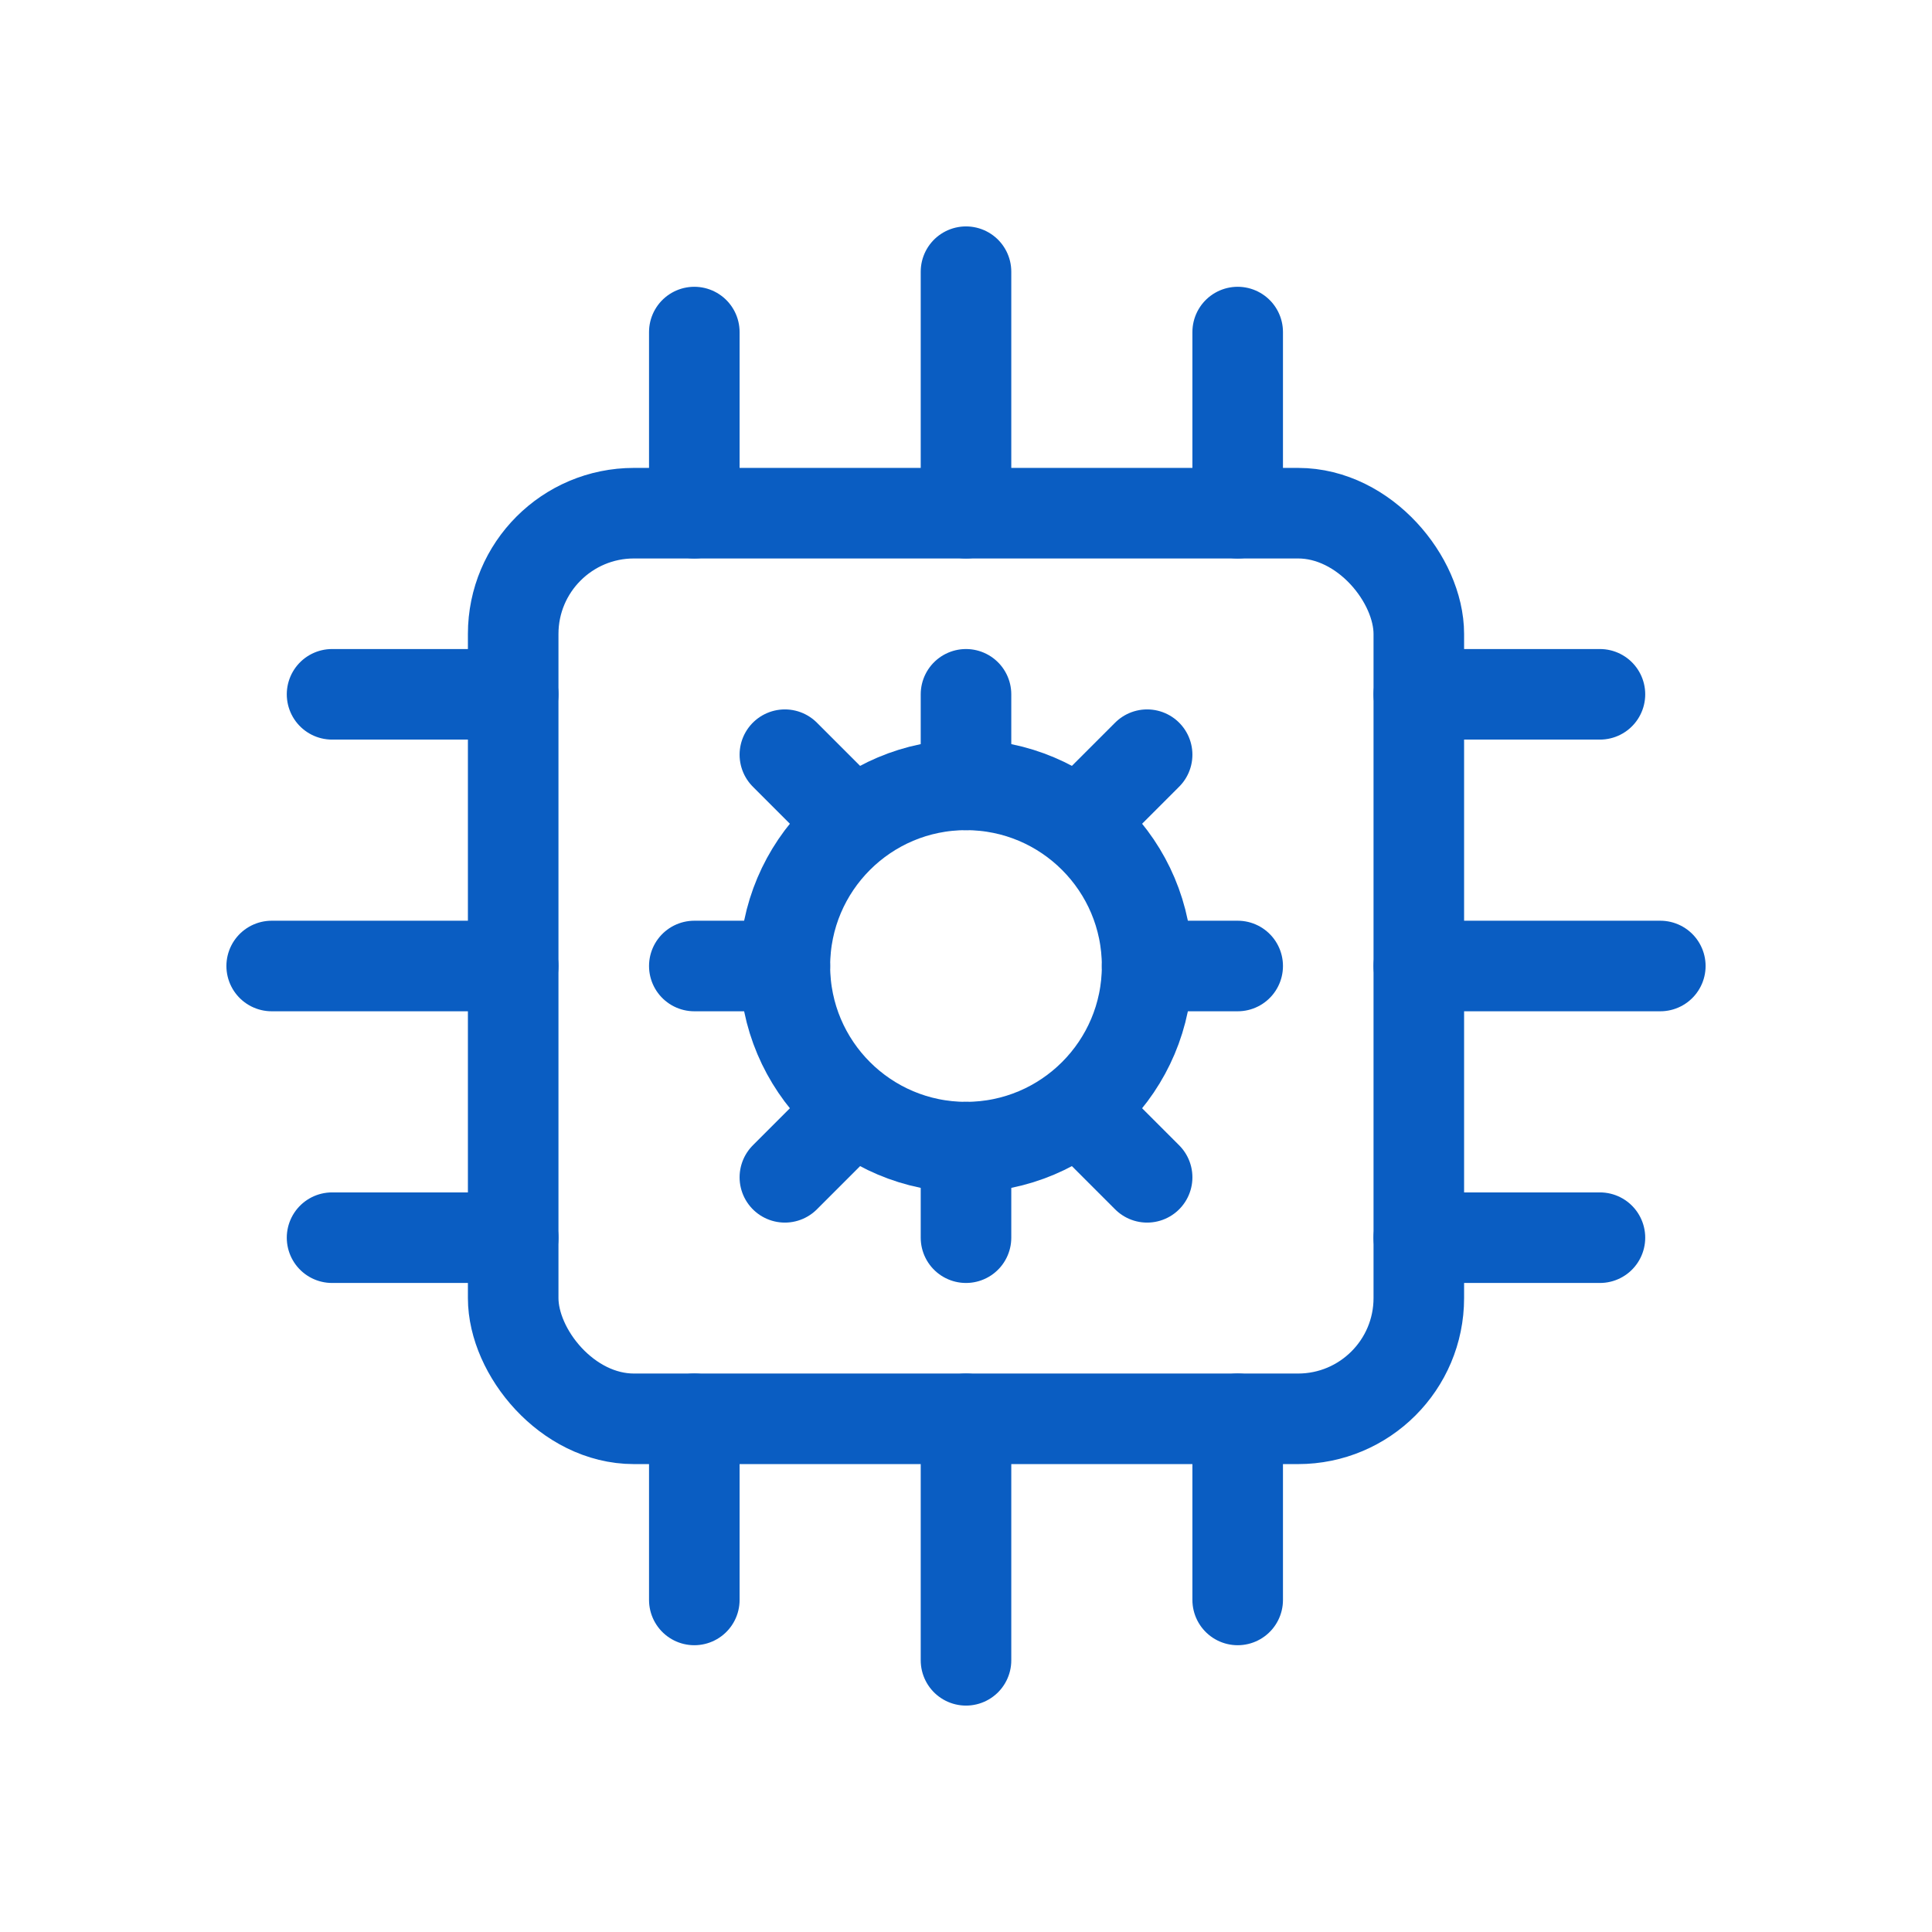 <svg xmlns="http://www.w3.org/2000/svg" viewBox="0 0 128 128" fill="none" stroke="#0A5DC2" stroke-width="6" stroke-linecap="round" stroke-linejoin="round">
  <rect x="34" y="34" width="60" height="60" rx="8" />
  <path d="M34 46H22" />
  <path d="M34 64H18" />
  <path d="M34 82H22" />
  <path d="M94 46h12" />
  <path d="M110 64h-16" />
  <path d="M94 82h12" />
  <path d="M46 34V22" />
  <path d="M64 34V18" />
  <path d="M82 34V22" />
  <path d="M46 94v12" />
  <path d="M64 94v16" />
  <path d="M82 94v12" />
  <circle cx="64" cy="64" r="12" />
  <path d="M64 46v6" />
  <path d="M64 76v6" />
  <path d="M52 64h-6" />
  <path d="M82 64h-6" />
  <path d="M56 54l-4-4" />
  <path d="M72 54l4-4" />
  <path d="M56 74l-4 4" />
  <path d="M72 74l4 4" />
</svg>
